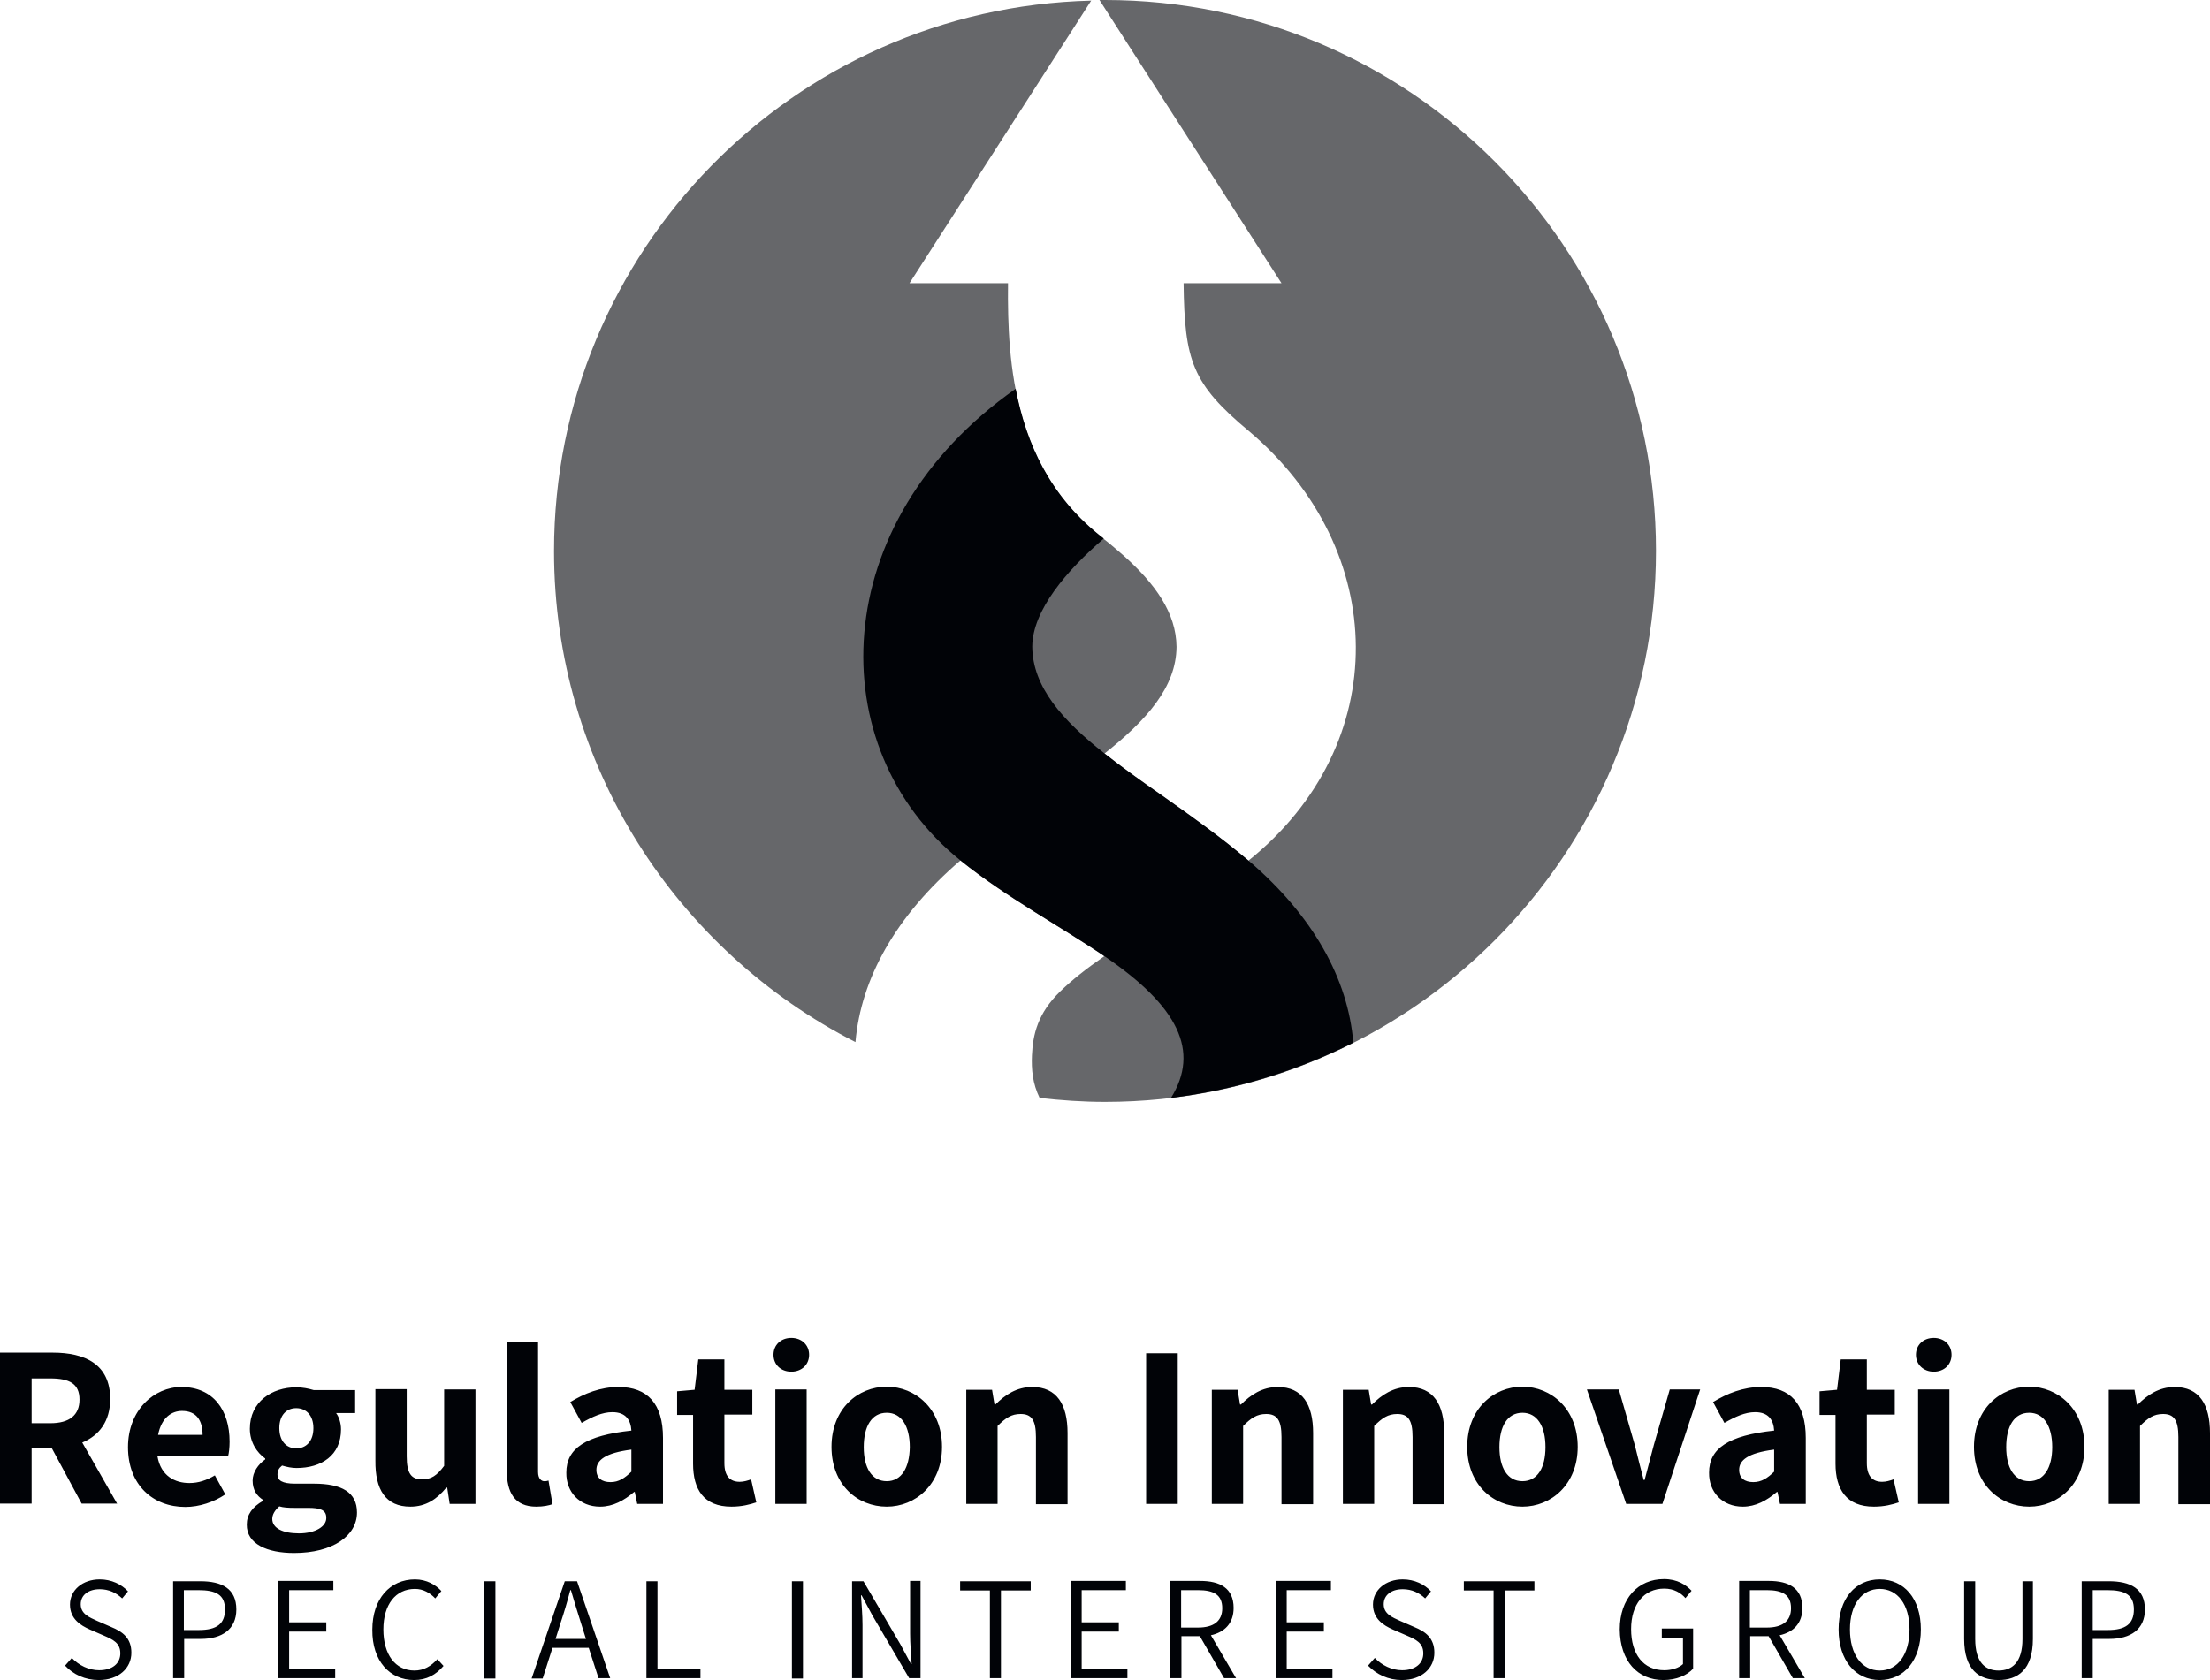 <?xml version="1.0" encoding="utf-8"?>
<!-- Generator: Adobe Illustrator 25.0.0, SVG Export Plug-In . SVG Version: 6.00 Build 0)  -->
<svg version="1.1" id="Layer_1" xmlns="http://www.w3.org/2000/svg" xmlns:xlink="http://www.w3.org/1999/xlink" x="0px" y="0px"
	 viewBox="0 0 720 547.5" style="enable-background:new 0 0 720 547.5;" xml:space="preserve">
<style type="text/css">
	.st0{fill:#010307;}
	.st1{opacity:0.6;fill:#010307;}
</style>
<g>
	<path class="st0" d="M32.2,547.5c6.5,0,10.6-3.9,10.6-8.9c0-4.8-2.9-6.9-6.6-8.4l-4.6-2c-2.4-1.1-5.3-2.2-5.3-5.4
		c0-3,2.5-4.9,6.2-4.9c3,0,5.4,1.2,7.3,3l1.9-2.3c-2.1-2.3-5.4-3.9-9.2-3.9c-5.6,0-9.7,3.5-9.7,8.2c0,4.7,3.5,6.8,6.4,8.1l4.6,2
		c3,1.3,5.4,2.4,5.4,5.8c0,3.3-2.6,5.5-6.9,5.5c-3.4,0-6.6-1.6-8.9-4l-2.2,2.5C23.9,545.7,27.7,547.5,32.2,547.5L32.2,547.5z
		 M56.4,546.9h3.6v-12.8h5.4c6.9,0,11.6-3.1,11.6-9.6c0-6.8-4.7-9.2-11.8-9.2h-8.8V546.9L56.4,546.9z M59.9,531.2v-13h4.7
		c5.8,0,8.7,1.5,8.7,6.3c0,4.7-2.7,6.7-8.5,6.7H59.9L59.9,531.2z M90.7,546.9h18.5v-3H94.2v-12.2h12.1v-3H94.2v-10.5h14.4v-3h-18
		V546.9L90.7,546.9z M134.9,547.5c4.1,0,7.1-1.7,9.6-4.6l-2-2.2c-2.1,2.3-4.4,3.7-7.5,3.7c-6.2,0-10.1-5.2-10.1-13.4
		c0-8.1,4-13.2,10.3-13.2c2.7,0,4.9,1.3,6.6,3.1l2-2.4c-1.8-2-4.8-3.8-8.6-3.8c-8.1,0-13.9,6.3-13.9,16.4
		C121.2,541.4,127.1,547.5,134.9,547.5L134.9,547.5z M157.8,547h3.6v-31.7h-3.6V547L157.8,547z M195,546.9h3.8L188,515.3h-4
		l-10.8,31.7h3.6l3.2-10h11.8L195,546.9L195,546.9z M181,534.1l1.6-5.1c1.2-3.6,2.2-7,3.2-10.8h0.2c1.1,3.7,2.1,7.1,3.3,10.8
		l1.6,5.1H181L181,534.1z M210.7,546.9h17.5v-3h-14v-28.6h-3.6V546.9L210.7,546.9z M258,547h3.6v-31.7H258V547L258,547z
		 M277.6,546.9h3.4v-17.3c0-3.3-0.3-6.5-0.5-9.7h0.2l3.5,6.5l12,20.5h3.7v-31.7h-3.4v17.2c0,3.2,0.3,6.7,0.5,9.9h-0.2l-3.5-6.5
		l-12-20.5h-3.7V546.9L277.6,546.9z M322.5,546.9h3.6v-28.6h9.7v-3h-23v3h9.7V546.9L322.5,546.9z M348.8,546.9h18.5v-3h-14.9v-12.2
		h12.1v-3h-12.1v-10.5h14.4v-3h-18V546.9L348.8,546.9z M402.7,546.9l-8.2-14c4.5-1,7.4-3.9,7.4-8.9c0-6.5-4.5-8.8-10.9-8.8h-9.7
		v31.7h3.6v-13.7h6l7.9,13.7H402.7L402.7,546.9z M384.8,518.2h5.5c5.1,0,7.9,1.5,7.9,5.9c0,4.2-2.8,6.3-7.9,6.3h-5.5V518.2
		L384.8,518.2z M415.6,546.9h18.5v-3h-14.9v-12.2h12.1v-3h-12.1v-10.5h14.4v-3h-18V546.9L415.6,546.9z M456.7,547.5
		c6.5,0,10.6-3.9,10.6-8.9c0-4.8-2.9-6.9-6.6-8.4l-4.6-2c-2.4-1.1-5.3-2.2-5.3-5.4c0-3,2.5-4.9,6.2-4.9c3,0,5.4,1.2,7.3,3l1.9-2.3
		c-2.1-2.3-5.4-3.9-9.2-3.9c-5.6,0-9.7,3.5-9.7,8.2c0,4.7,3.5,6.8,6.4,8.1l4.6,2c3,1.3,5.4,2.4,5.4,5.8c0,3.3-2.6,5.5-6.9,5.5
		c-3.4,0-6.6-1.6-8.9-4l-2.2,2.5C448.5,545.7,452.3,547.5,456.7,547.5L456.7,547.5z M486.6,546.9h3.6v-28.6h9.7v-3h-23v3h9.7V546.9
		L486.6,546.9z M541.9,547.5c4.2,0,7.7-1.5,9.7-3.7v-13.1h-10.2v3h6.9v8.6c-1.4,1.3-3.7,2-6.1,2c-6.8,0-10.8-5.2-10.8-13.4
		c0-8.1,4.2-13.2,10.8-13.2c3.2,0,5.4,1.4,6.9,3.1l2-2.4c-1.8-1.9-4.6-3.8-9-3.8c-8.4,0-14.4,6.3-14.4,16.4
		C527.8,541.4,533.6,547.5,541.9,547.5L541.9,547.5z M588,546.9l-8.2-14c4.5-1,7.4-3.9,7.4-8.9c0-6.5-4.5-8.8-10.9-8.8h-9.7v31.7
		h3.6v-13.7h6l7.9,13.7H588L588,546.9z M570.1,518.2h5.5c5.1,0,7.9,1.5,7.9,5.9c0,4.2-2.8,6.3-7.9,6.3h-5.5V518.2L570.1,518.2z
		 M612.4,547.5c7.9,0,13.4-6.4,13.4-16.5c0-10.1-5.5-16.3-13.4-16.3c-7.9,0-13.4,6.2-13.4,16.3S604.5,547.5,612.4,547.5L612.4,547.5
		z M612.4,544.4c-5.9,0-9.7-5.3-9.7-13.4c0-8.1,3.9-13.2,9.7-13.2c5.8,0,9.7,5.1,9.7,13.2C622.1,539.1,618.3,544.4,612.4,544.4
		L612.4,544.4z M651.1,547.5c6.2,0,11.2-3.3,11.2-13.4v-18.8h-3.4v18.8c0,7.8-3.5,10.3-7.8,10.3c-4.2,0-7.6-2.5-7.6-10.3v-18.8h-3.6
		v18.8C639.9,544.2,644.8,547.5,651.1,547.5L651.1,547.5z M678.2,546.9h3.6v-12.8h5.4c6.9,0,11.6-3.1,11.6-9.6
		c0-6.8-4.7-9.2-11.8-9.2h-8.8V546.9L678.2,546.9z M681.8,531.2v-13h4.7c5.8,0,8.7,1.5,8.7,6.3c0,4.7-2.7,6.7-8.5,6.7H681.8
		L681.8,531.2z"/>
	<path class="st0" d="M38.2,490.1l-11.4-20c5.5-2.3,9.1-6.9,9.1-14.2c0-11.4-8.3-15.1-18.7-15.1H0v49.2h10.3v-18.2h6.5l9.8,18.2
		H38.2L38.2,490.1z M10.3,449.2h6.1c6.2,0,9.5,1.7,9.5,6.9c0,5.1-3.3,7.7-9.5,7.7h-6.1V449.2L10.3,449.2z M74.8,469.8
		c0-10.2-5.3-17.8-15.7-17.8c-8.9,0-17.4,7.5-17.4,19.6c0,12.3,8.1,19.5,18.7,19.5c4.5,0,9.3-1.6,13-4.1l-3.4-6.2
		c-2.7,1.6-5.3,2.5-8.3,2.5c-4.7,0-9.3-2.3-10.4-8.7h23C74.6,473.5,74.8,471.7,74.8,469.8L74.8,469.8z M51.5,467.6
		c1.1-5.6,4.4-7.8,7.8-7.8c4.7,0,6.7,3.1,6.7,7.8H51.5L51.5,467.6z M95.8,506.1c12.6,0,20.5-5.6,20.5-13.2c0-6.6-5-9.4-14-9.4h-6.2
		c-4.2,0-5.7-1.1-5.7-2.9c0-1.4,0.5-2.2,1.5-3c1.7,0.5,3.2,0.8,4.7,0.8c8.1,0,14.5-4.1,14.5-12.6c0-2.1-0.7-4.1-1.6-5.3h6.2v-7.5
		h-13.5c-1.7-0.5-3.6-0.9-5.7-0.9c-7.9,0-15.1,4.7-15.1,13.5c0,4.4,2.3,7.8,5,9.7v0.3c-2.3,1.6-4.1,4.2-4.1,6.9c0,3.1,1.4,5,3.4,6.3
		v0.3c-3.5,2-5.3,4.5-5.3,7.7C80.3,503.2,87.1,506.1,95.8,506.1L95.8,506.1z M96.5,472c-3.1,0-5.5-2.3-5.5-6.6
		c0-4.2,2.3-6.5,5.5-6.5c3.2,0,5.6,2.3,5.6,6.5C102.1,469.7,99.7,472,96.5,472L96.5,472z M97.4,499.7c-5.3,0-8.7-1.7-8.7-4.7
		c0-1.4,0.8-2.8,2.3-4.1c1.3,0.4,2.8,0.5,5.1,0.5h4.3c3.8,0,5.9,0.6,5.9,3.2C106.4,497.4,102.8,499.7,97.4,499.7L97.4,499.7z
		 M133.7,491c5,0,8.6-2.4,11.7-6.2h0.3l0.8,5.3h8.4v-37.3h-10.2v24.9c-2.4,3.2-4.2,4.4-7.2,4.4c-3.5,0-5-1.9-5-7.5v-21.9h-10.2V476
		C122.2,485.4,125.6,491,133.7,491L133.7,491z M174.7,491c2.4,0,4.1-0.4,5.3-0.8l-1.3-7.7c-0.6,0.2-0.9,0.2-1.4,0.2
		c-0.9,0-2-0.8-2-3v-42.5h-10.2v42C165.1,486.3,167.6,491,174.7,491L174.7,491z M195.5,491c4.2,0,7.8-2,11.1-4.8h0.2l0.8,3.9h8.4
		v-21.5c0-11.1-5-16.6-14.5-16.6c-5.9,0-11.1,2.1-15.7,4.9l3.7,6.8c3.5-2,6.7-3.5,10-3.5c4.4,0,6,2.6,6.2,6
		c-14.9,1.6-21.2,5.8-21.2,13.7C184.4,486.2,188.8,491,195.5,491L195.5,491z M198.9,483c-2.8,0-4.6-1.3-4.6-4
		c0-3.1,2.8-5.5,11.4-6.6v7.2C203.5,481.7,201.6,483,198.9,483L198.9,483z M238.3,491c3.4,0,6-0.7,8.1-1.4l-1.7-7.5
		c-1.1,0.4-2.4,0.8-3.7,0.8c-3.1,0-5-1.8-5-6.1V461h9.1v-8.1H236v-9.9h-8.5l-1.2,9.9l-5.7,0.5v7.7h5.2v15.9
		C225.8,485.3,229.2,491,238.3,491L238.3,491z M257.8,447c3.4,0,5.8-2.3,5.8-5.5s-2.4-5.5-5.8-5.5c-3.4,0-5.8,2.3-5.8,5.5
		S254.4,447,257.8,447L257.8,447z M252.6,490.1h10.2v-37.3h-10.2V490.1L252.6,490.1z M288.9,491c9.3,0,18-7.2,18-19.5
		c0-12.4-8.7-19.6-18-19.6c-9.4,0-18,7.2-18,19.6C270.9,483.9,279.4,491,288.9,491L288.9,491z M288.9,482.7c-4.9,0-7.5-4.4-7.5-11.1
		c0-6.8,2.6-11.2,7.5-11.2c4.8,0,7.5,4.4,7.5,11.2C296.3,478.3,293.7,482.7,288.9,482.7L288.9,482.7z M314.8,490.1H325v-25.4
		c2.6-2.6,4.5-3.9,7.5-3.9c3.5,0,5,1.9,5,7.5v21.9h10.3v-23.2c0-9.3-3.5-15-11.5-15c-5.1,0-8.9,2.6-12,5.7h-0.3l-0.8-4.8h-8.4V490.1
		L314.8,490.1z M373.4,490.1h10.3V441h-10.3V490.1L373.4,490.1z M394.8,490.1H405v-25.4c2.6-2.6,4.5-3.9,7.5-3.9c3.5,0,5,1.9,5,7.5
		v21.9h10.3v-23.2c0-9.3-3.5-15-11.5-15c-5.1,0-8.9,2.6-12,5.7h-0.3l-0.8-4.8h-8.4V490.1L394.8,490.1z M437.5,490.1h10.2v-25.4
		c2.6-2.6,4.5-3.9,7.5-3.9c3.5,0,5,1.9,5,7.5v21.9h10.3v-23.2c0-9.3-3.5-15-11.5-15c-5.1,0-8.9,2.6-12,5.7h-0.3l-0.8-4.8h-8.4V490.1
		L437.5,490.1z M496,491c9.3,0,18-7.2,18-19.5c0-12.4-8.7-19.6-18-19.6c-9.4,0-18,7.2-18,19.6C478,483.9,486.6,491,496,491L496,491z
		 M496,482.7c-4.9,0-7.5-4.4-7.5-11.1c0-6.8,2.6-11.2,7.5-11.2c4.8,0,7.5,4.4,7.5,11.2C503.5,478.3,500.9,482.7,496,482.7L496,482.7
		z M529.8,490.1h11.8l12.3-37.3h-9.9l-5.2,18.1c-1,3.7-2,7.5-3,11.4h-0.3c-1-3.8-2-7.7-2.9-11.4l-5.2-18.1h-10.4L529.8,490.1
		L529.8,490.1z M567.8,491c4.2,0,7.8-2,11.1-4.8h0.2l0.8,3.9h8.4v-21.5c0-11.1-5-16.6-14.5-16.6c-5.9,0-11.1,2.1-15.7,4.9l3.7,6.8
		c3.5-2,6.7-3.5,10-3.5c4.4,0,6,2.6,6.2,6c-14.9,1.6-21.2,5.8-21.2,13.7C556.7,486.2,561.1,491,567.8,491L567.8,491z M571.2,483
		c-2.8,0-4.6-1.3-4.6-4c0-3.1,2.8-5.5,11.4-6.6v7.2C575.8,481.7,573.9,483,571.2,483L571.2,483z M610.5,491c3.4,0,6-0.7,8.1-1.4
		l-1.7-7.5c-1.1,0.4-2.4,0.8-3.7,0.8c-3.1,0-5-1.8-5-6.1V461h9.1v-8.1h-9.1v-9.9h-8.5l-1.2,9.9l-5.7,0.5v7.7h5.2v15.9
		C598,485.3,601.5,491,610.5,491L610.5,491z M630,447c3.4,0,5.8-2.3,5.8-5.5s-2.4-5.5-5.8-5.5c-3.4,0-5.8,2.3-5.8,5.5
		S626.7,447,630,447L630,447z M624.9,490.1h10.2v-37.3h-10.2V490.1L624.9,490.1z M661.1,491c9.3,0,18-7.2,18-19.5
		c0-12.4-8.7-19.6-18-19.6c-9.4,0-18,7.2-18,19.6C643.1,483.9,651.7,491,661.1,491L661.1,491z M661.1,482.7c-4.9,0-7.5-4.4-7.5-11.1
		c0-6.8,2.6-11.2,7.5-11.2c4.8,0,7.5,4.4,7.5,11.2C668.6,478.3,665.9,482.7,661.1,482.7L661.1,482.7z M687,490.1h10.2v-25.4
		c2.6-2.6,4.5-3.9,7.5-3.9c3.5,0,5,1.9,5,7.5v21.9H720v-23.2c0-9.3-3.5-15-11.5-15c-5.1,0-8.9,2.6-12,5.7h-0.3l-0.8-4.8H687V490.1
		L687,490.1z"/>
	<path class="st1" d="M360,359.1c-7.2,0-14.3-0.5-21.3-1.3c-2.3-4.7-2.7-9.3-2.5-13.9c0.3-6.8,1.9-13.7,9.2-20.8
		c3.8-3.7,8.6-7.5,14.4-11.5c-14.1-9.6-31.7-19-46.9-31.2c-21.1,18.1-32.4,38.5-34.2,59.2c-58.2-29.7-98.2-90.2-98.2-160
		c0-97.6,77.9-177,175-179.4l-59.2,92.1h32.1c-0.3,27,2.1,61.2,31.4,83.5c2.2,1.7,4.2,3.5,6.2,5.2c10.3,9.2,17.2,18.7,17.3,29.8
		c-0.1,13.2-9.9,24-23.5,34.8c13.8,10.9,31.5,21.8,46.9,34.9c47.3-38,46-101.3,0.2-140c-18.5-15.4-21-22.9-21.3-48.2h31.9L358.2,0
		c0.6,0,1.2,0,1.8,0c99.2,0,179.5,80.4,179.5,179.5C539.5,278.7,459.1,359.1,360,359.1"/>
	<path class="st0" d="M440.9,339.8c-1.7-20.7-13-41.3-34.2-59.4l0,0l0,0c-9.1-7.7-18.9-14.7-28.3-21.3c-6.6-4.6-12.9-9.1-18.6-13.6
		c-13.6-10.7-23.4-21.6-23.5-34.8c0.1-11.8,11.2-24.8,23.3-35.2c-17.5-13.4-25.3-31-28.7-48.8c-62,43.5-63.5,117.2-18,153.7
		c15.2,12.2,32.8,21.6,46.9,31.2c24.1,16.4,31.2,30.9,21.7,46.2C402.6,355.2,422.6,349,440.9,339.8L440.9,339.8z"/>
</g>
</svg>
